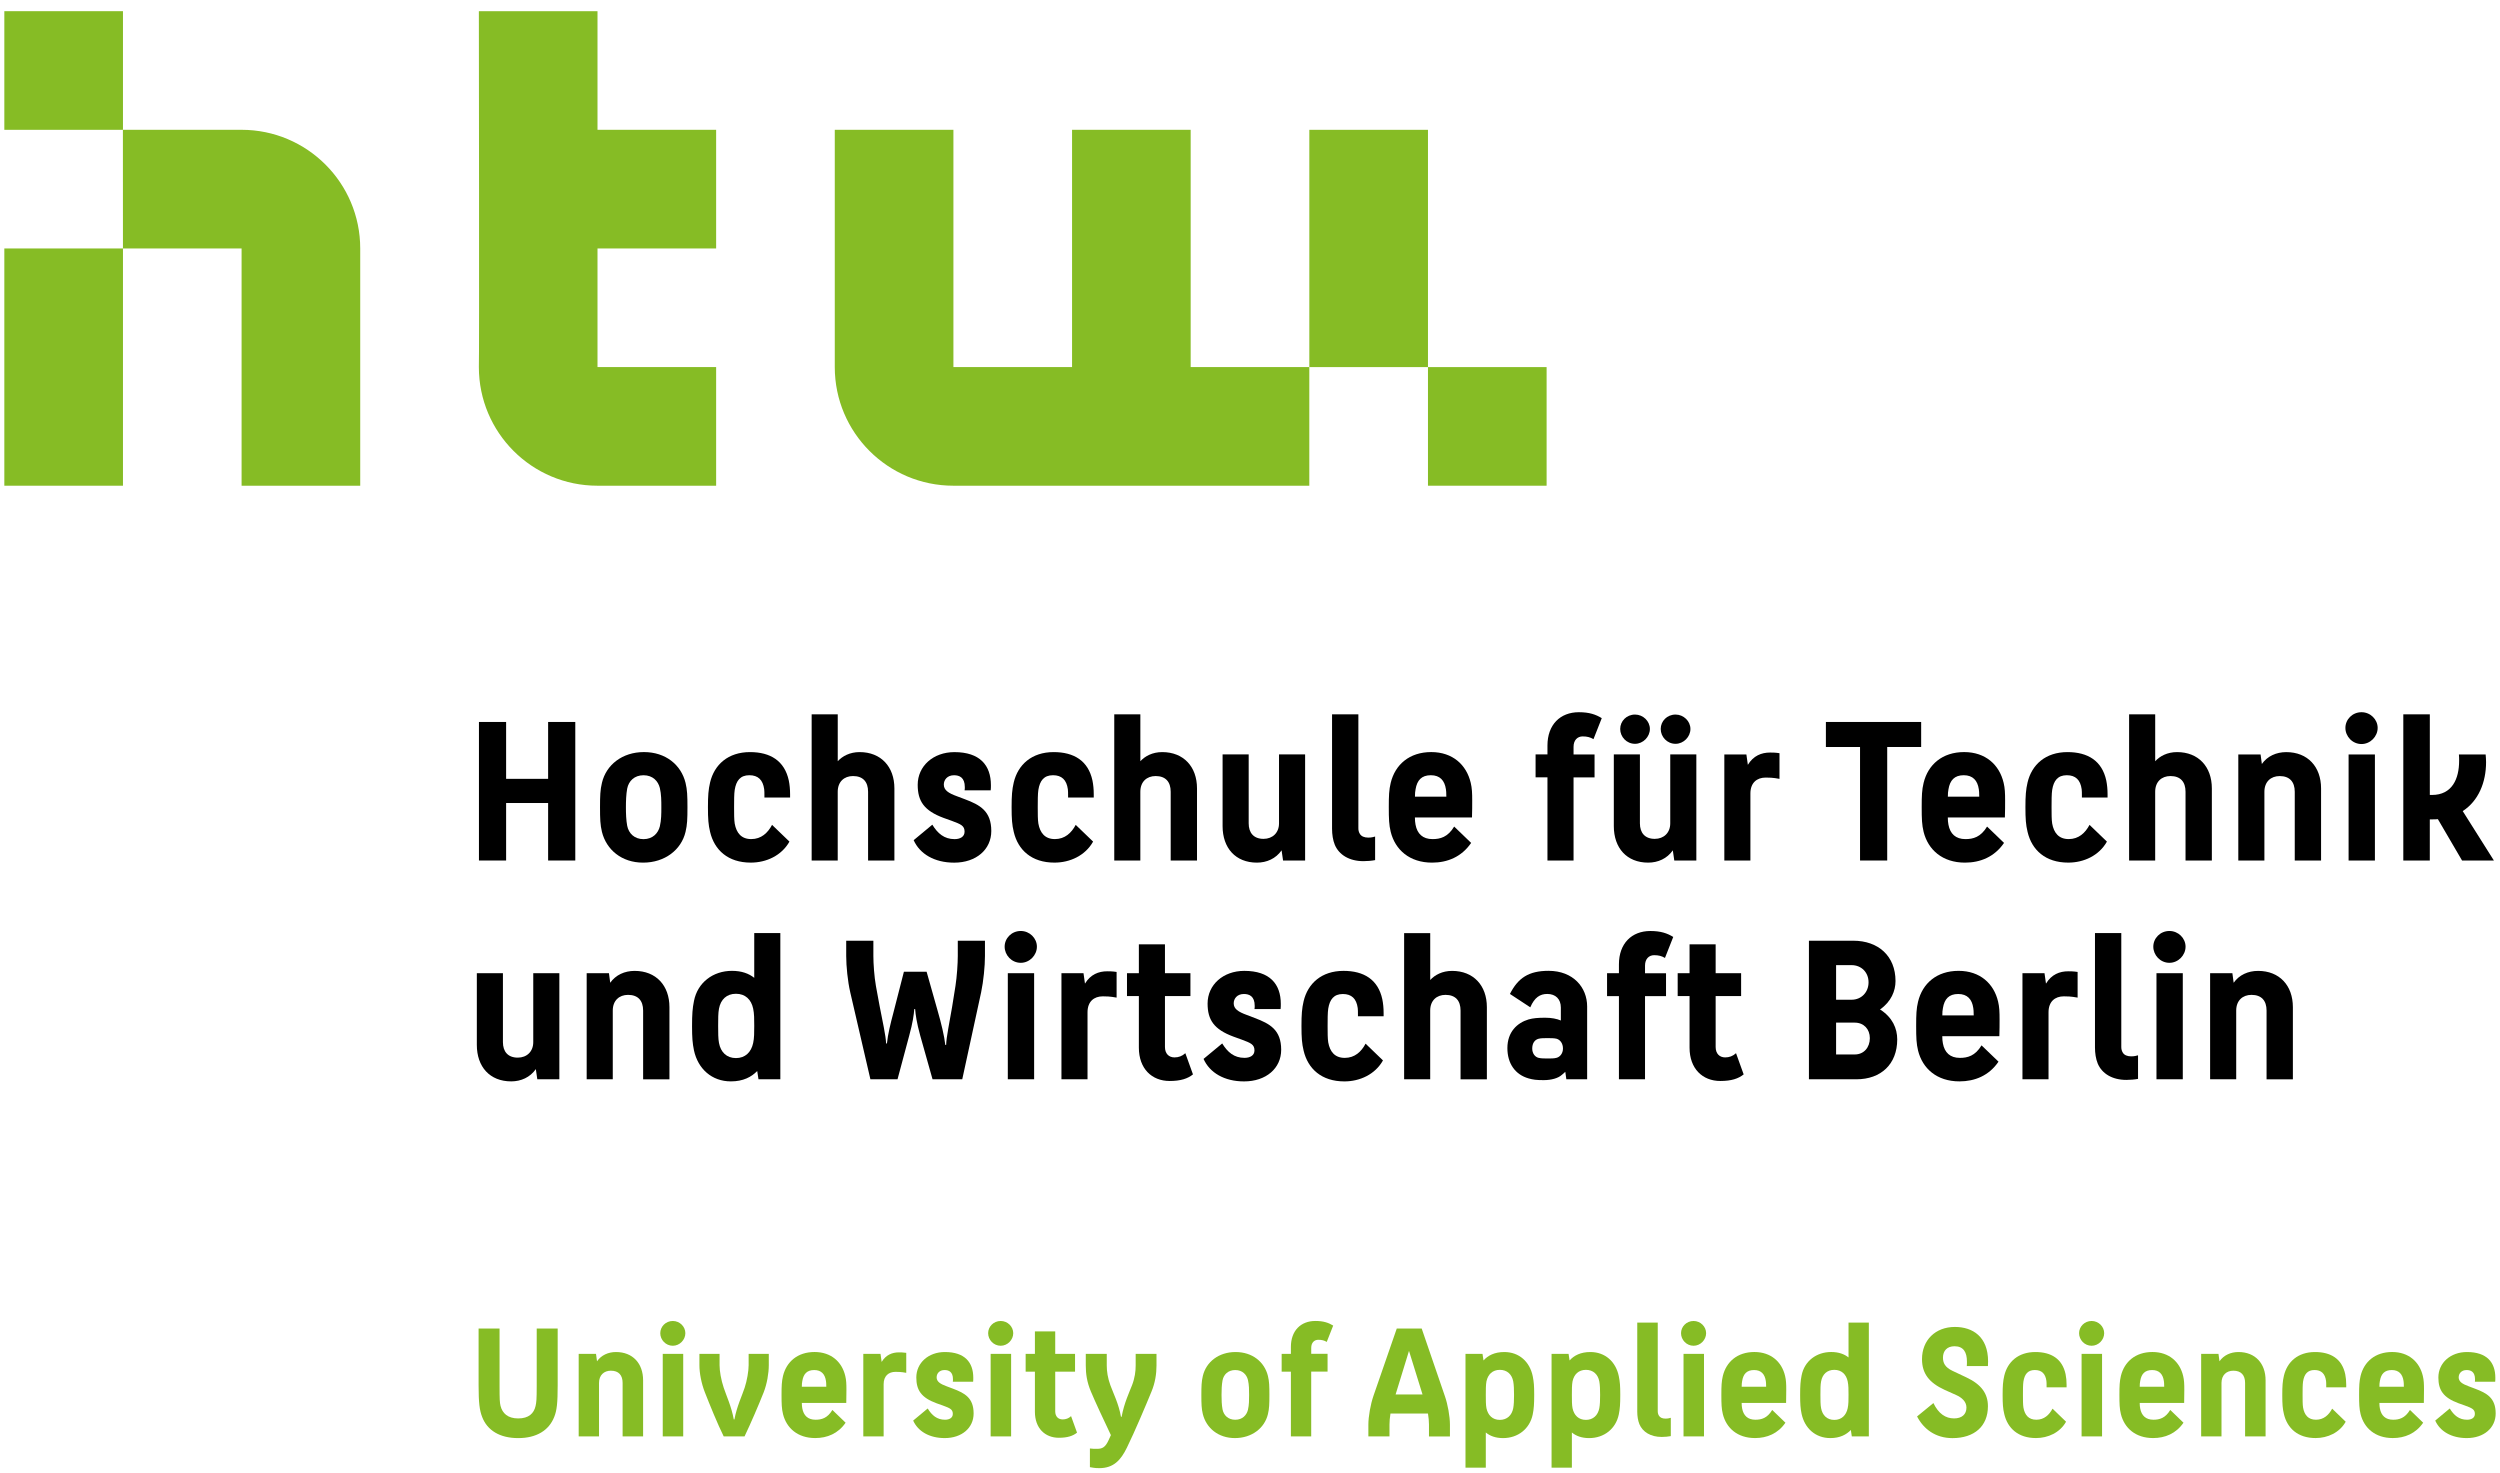 <svg width="112" height="66" viewBox="0 0 112 66" fill="none" xmlns="http://www.w3.org/2000/svg">
<path d="M21.457 32.344H22.674V34.892H24.556V32.344H25.773V38.551H24.556V35.975H22.674V38.551H21.457V32.344Z" fill="black"/>
<path d="M26.967 37.268C26.891 36.955 26.881 36.688 26.881 36.165C26.881 35.651 26.891 35.386 26.967 35.071C27.157 34.263 27.879 33.693 28.849 33.693C29.819 33.693 30.513 34.263 30.712 35.071C30.788 35.385 30.798 35.651 30.798 36.165C30.798 36.687 30.788 36.954 30.712 37.268C30.523 38.067 29.79 38.646 28.811 38.646C27.85 38.647 27.166 38.067 26.967 37.268ZM29.561 37.021C29.628 36.736 29.628 36.45 29.628 36.166C29.628 35.891 29.628 35.586 29.561 35.301C29.486 34.997 29.248 34.731 28.83 34.731C28.421 34.731 28.165 34.988 28.098 35.33C28.051 35.587 28.041 35.892 28.041 36.167C28.041 36.452 28.051 36.737 28.098 36.994C28.165 37.336 28.421 37.594 28.83 37.594C29.248 37.592 29.486 37.325 29.561 37.021Z" fill="black"/>
<path d="M31.812 37.268C31.736 36.955 31.716 36.688 31.716 36.165C31.716 35.651 31.736 35.375 31.812 35.053C32.001 34.254 32.62 33.694 33.599 33.694C34.511 33.694 35.148 34.084 35.338 34.967C35.376 35.157 35.396 35.358 35.396 35.585V35.728H34.246V35.652C34.246 35.519 34.246 35.434 34.236 35.358C34.179 34.939 33.961 34.73 33.571 34.73C33.162 34.73 32.981 34.977 32.915 35.386C32.887 35.557 32.887 35.89 32.887 36.165C32.887 36.45 32.887 36.726 32.915 36.896C32.991 37.315 33.21 37.591 33.656 37.591C34.103 37.591 34.397 37.315 34.588 36.954L35.367 37.704C35.015 38.331 34.331 38.645 33.638 38.645C32.61 38.647 32.002 38.077 31.812 37.268Z" fill="black"/>
<path d="M37.531 38.552H36.362V32.002H37.531V34.103C37.74 33.875 38.073 33.694 38.51 33.694C39.47 33.694 40.069 34.35 40.069 35.32V38.551H38.89V35.471C38.89 35.025 38.661 34.767 38.215 34.767C37.816 34.767 37.53 35.024 37.53 35.471V38.552H37.531Z" fill="black"/>
<path d="M43.222 35.804C43.906 36.06 44.41 36.336 44.41 37.23C44.41 38.057 43.735 38.647 42.747 38.647C41.863 38.647 41.207 38.257 40.932 37.64L41.768 36.946C42.006 37.336 42.3 37.593 42.766 37.593C43.013 37.593 43.213 37.488 43.213 37.26C43.213 36.993 43.051 36.927 42.643 36.775L42.272 36.642C41.398 36.318 41.113 35.891 41.113 35.159C41.113 34.323 41.806 33.695 42.758 33.695C43.899 33.695 44.393 34.285 44.393 35.178C44.393 35.253 44.393 35.329 44.383 35.406H43.214C43.224 35.359 43.224 35.302 43.224 35.264C43.224 34.826 42.977 34.731 42.739 34.731C42.435 34.731 42.283 34.94 42.283 35.149C42.283 35.396 42.482 35.53 42.872 35.672L43.222 35.804Z" fill="black"/>
<path d="M45.416 37.268C45.34 36.955 45.32 36.688 45.32 36.165C45.32 35.651 45.34 35.375 45.416 35.053C45.605 34.254 46.224 33.694 47.203 33.694C48.115 33.694 48.752 34.084 48.942 34.967C48.98 35.157 49 35.358 49 35.585V35.728H47.85V35.652C47.85 35.519 47.85 35.434 47.84 35.358C47.783 34.939 47.565 34.73 47.175 34.73C46.766 34.73 46.585 34.977 46.519 35.386C46.491 35.557 46.491 35.89 46.491 36.165C46.491 36.45 46.491 36.726 46.519 36.896C46.595 37.315 46.814 37.591 47.26 37.591C47.707 37.591 48.001 37.315 48.192 36.954L48.971 37.704C48.619 38.331 47.935 38.645 47.242 38.645C46.214 38.647 45.605 38.077 45.416 37.268Z" fill="black"/>
<path d="M51.088 38.552H49.919V32.002H51.088V34.103C51.297 33.875 51.63 33.694 52.067 33.694C53.027 33.694 53.626 34.35 53.626 35.32V38.551H52.447V35.471C52.447 35.025 52.218 34.767 51.772 34.767C51.373 34.767 51.087 35.024 51.087 35.471V38.552H51.088Z" fill="black"/>
<path d="M57.415 38.095C57.158 38.466 56.749 38.646 56.312 38.646C55.351 38.646 54.772 37.99 54.772 37.011V33.798H55.941V36.887C55.941 37.305 56.16 37.581 56.606 37.581C57.015 37.581 57.3 37.306 57.3 36.887V33.798H58.469V38.551H57.481L57.415 38.095Z" fill="black"/>
<path d="M60.92 37.354C60.986 37.468 61.12 37.525 61.301 37.525C61.444 37.525 61.538 37.496 61.605 37.477V38.533C61.472 38.561 61.253 38.58 61.083 38.58C60.446 38.58 59.989 38.295 59.8 37.849C59.714 37.64 59.676 37.383 59.676 37.126V32.002H60.855V37.097C60.853 37.192 60.873 37.278 60.92 37.354Z" fill="black"/>
<path d="M65.889 35.072C65.946 35.31 65.955 35.529 65.955 35.88C65.955 36.089 65.955 36.337 65.945 36.622H63.388C63.388 36.746 63.397 36.851 63.416 36.945C63.492 37.354 63.739 37.592 64.177 37.592C64.519 37.592 64.862 37.506 65.147 37.03L65.907 37.762C65.479 38.389 64.843 38.646 64.158 38.646C63.141 38.646 62.504 38.066 62.304 37.268C62.228 36.955 62.218 36.688 62.218 36.165C62.218 35.651 62.228 35.386 62.304 35.071C62.503 34.254 63.141 33.693 64.119 33.693C65.081 33.694 65.699 34.264 65.889 35.072ZM63.418 35.358C63.398 35.443 63.39 35.557 63.39 35.69H64.796C64.796 35.509 64.787 35.415 64.777 35.358C64.72 34.967 64.51 34.73 64.102 34.73C63.683 34.73 63.484 34.959 63.418 35.358Z" fill="black"/>
<path d="M70.495 34.825V38.551H69.326V34.825H68.794V33.798H69.326V33.399C69.326 32.467 69.896 31.907 70.733 31.907C71.208 31.907 71.493 32.011 71.759 32.173L71.388 33.114C71.245 33.029 71.103 32.991 70.904 32.991C70.667 32.991 70.495 33.162 70.495 33.457V33.799H71.436V34.826H70.495V34.825Z" fill="black"/>
<path d="M74.942 38.095C74.685 38.466 74.276 38.646 73.839 38.646C72.878 38.646 72.299 37.99 72.299 37.011V33.798H73.468V36.887C73.468 37.305 73.687 37.581 74.133 37.581C74.542 37.581 74.827 37.306 74.827 36.887V33.798H75.996V38.551H75.008L74.942 38.095ZM72.585 32.658C72.585 32.306 72.87 32.012 73.25 32.012C73.611 32.012 73.915 32.307 73.915 32.658C73.915 33.009 73.611 33.323 73.25 33.323C72.87 33.323 72.585 33.01 72.585 32.658ZM74.4 32.658C74.4 32.306 74.685 32.012 75.065 32.012C75.426 32.012 75.731 32.307 75.731 32.658C75.731 33.009 75.426 33.323 75.065 33.323C74.685 33.323 74.4 33.01 74.4 32.658Z" fill="black"/>
<path d="M78.419 38.552H77.25V33.799H78.238L78.304 34.265C78.551 33.856 78.912 33.714 79.302 33.714C79.388 33.714 79.54 33.714 79.721 33.743V34.893C79.426 34.835 79.226 34.835 79.103 34.835C78.704 34.835 78.418 35.072 78.418 35.548V38.552H78.419Z" fill="black"/>
<path d="M83.33 33.466H81.8V32.344H86.068V33.465H84.547V38.551H83.33V33.466Z" fill="black"/>
<path d="M89.763 35.072C89.82 35.31 89.829 35.529 89.829 35.88C89.829 36.089 89.829 36.337 89.819 36.622H87.262C87.262 36.746 87.271 36.851 87.29 36.945C87.366 37.354 87.613 37.592 88.051 37.592C88.393 37.592 88.736 37.506 89.021 37.03L89.781 37.762C89.353 38.389 88.717 38.646 88.032 38.646C87.015 38.646 86.378 38.066 86.178 37.268C86.102 36.955 86.092 36.688 86.092 36.165C86.092 35.651 86.102 35.386 86.178 35.071C86.377 34.254 87.015 33.693 87.993 33.693C88.955 33.694 89.573 34.264 89.763 35.072ZM87.292 35.358C87.272 35.443 87.264 35.557 87.264 35.69H88.67C88.67 35.509 88.661 35.415 88.651 35.358C88.594 34.967 88.384 34.73 87.976 34.73C87.557 34.73 87.358 34.959 87.292 35.358Z" fill="black"/>
<path d="M90.835 37.268C90.759 36.955 90.739 36.688 90.739 36.165C90.739 35.651 90.759 35.375 90.835 35.053C91.024 34.254 91.643 33.694 92.622 33.694C93.534 33.694 94.171 34.084 94.361 34.967C94.399 35.157 94.419 35.358 94.419 35.585V35.728H93.269V35.652C93.269 35.519 93.269 35.434 93.259 35.358C93.202 34.939 92.984 34.73 92.594 34.73C92.185 34.73 92.004 34.977 91.938 35.386C91.91 35.557 91.91 35.89 91.91 36.165C91.91 36.45 91.91 36.726 91.938 36.896C92.014 37.315 92.233 37.591 92.679 37.591C93.126 37.591 93.42 37.315 93.611 36.954L94.39 37.704C94.038 38.331 93.354 38.645 92.661 38.645C91.633 38.647 91.024 38.077 90.835 37.268Z" fill="black"/>
<path d="M96.553 38.552H95.384V32.002H96.553V34.103C96.762 33.875 97.095 33.694 97.532 33.694C98.492 33.694 99.091 34.35 99.091 35.32V38.551H97.912V35.471C97.912 35.025 97.683 34.767 97.237 34.767C96.838 34.767 96.552 35.024 96.552 35.471V38.552H96.553Z" fill="black"/>
<path d="M101.445 38.552H100.276V33.799H101.274L101.331 34.227C101.578 33.875 101.977 33.695 102.425 33.695C103.385 33.695 103.984 34.351 103.984 35.321V38.552H102.805V35.472C102.805 35.026 102.576 34.768 102.13 34.768C101.731 34.768 101.445 35.025 101.445 35.472V38.552Z" fill="black"/>
<path d="M105.074 32.61C105.074 32.23 105.387 31.907 105.796 31.907C106.195 31.907 106.519 32.23 106.519 32.61C106.519 32.991 106.196 33.333 105.796 33.333C105.387 33.333 105.074 32.991 105.074 32.61ZM105.217 38.552V33.799H106.396V38.552H105.217Z" fill="black"/>
<path d="M108.855 36.708V38.552H107.668V32.002H108.856V35.614H108.952C109.855 35.614 110.169 34.892 110.169 34.084C110.169 33.989 110.169 33.894 110.159 33.799H111.357C111.366 33.913 111.376 34.028 111.376 34.142C111.376 35.054 111.034 35.881 110.33 36.337L111.727 38.552H110.301L109.217 36.698C109.141 36.708 109.056 36.708 108.97 36.708H108.855Z" fill="black"/>
<path d="M24.005 47.896C23.748 48.266 23.339 48.446 22.902 48.446C21.941 48.446 21.362 47.791 21.362 46.812V43.599H22.531V46.688C22.531 47.107 22.75 47.382 23.196 47.382C23.605 47.382 23.89 47.107 23.89 46.688V43.599H25.059V48.351H24.071L24.005 47.896Z" fill="black"/>
<path d="M27.452 48.352H26.283V43.6H27.281L27.338 44.028C27.585 43.676 27.984 43.496 28.432 43.496C29.392 43.496 29.991 44.151 29.991 45.121V48.353H28.812V45.273C28.812 44.827 28.583 44.57 28.137 44.57C27.738 44.57 27.452 44.826 27.452 45.273V48.352Z" fill="black"/>
<path d="M33.923 47.981C33.666 48.248 33.295 48.446 32.744 48.446C31.889 48.446 31.27 47.886 31.09 47.058C31.024 46.735 31.004 46.488 31.004 45.966C31.004 45.442 31.024 45.167 31.09 44.844C31.251 44.017 31.945 43.494 32.791 43.494C33.229 43.494 33.552 43.617 33.79 43.807V41.801H34.959V48.35H33.98L33.923 47.981ZM33.742 46.726C33.79 46.509 33.79 46.251 33.79 45.957C33.79 45.662 33.79 45.415 33.742 45.186C33.656 44.778 33.39 44.521 32.971 44.521C32.553 44.521 32.287 44.778 32.211 45.186C32.173 45.376 32.173 45.662 32.173 45.957C32.173 46.251 32.173 46.537 32.211 46.726C32.287 47.136 32.553 47.402 32.971 47.402C33.39 47.402 33.656 47.135 33.742 46.726Z" fill="black"/>
<path d="M38.994 48.352L38.091 44.455C37.977 43.961 37.91 43.286 37.91 42.829V42.144H39.127V42.829C39.127 43.162 39.165 43.742 39.241 44.17L39.402 45.044C39.536 45.748 39.687 46.403 39.697 46.746H39.735C39.773 46.347 39.906 45.814 40.01 45.425L40.495 43.533H41.512L42.006 45.282C42.158 45.804 42.311 46.432 42.349 46.812H42.387C42.397 46.45 42.539 45.804 42.653 45.12L42.805 44.17C42.871 43.742 42.909 43.162 42.909 42.829V42.144H44.126V42.829C44.126 43.286 44.06 43.951 43.955 44.455L43.109 48.352H41.778L41.226 46.394C41.065 45.813 41.017 45.453 40.998 45.205H40.96C40.94 45.462 40.894 45.813 40.731 46.403L40.209 48.352H38.994Z" fill="black"/>
<path d="M45.008 42.411C45.008 42.031 45.321 41.708 45.73 41.708C46.129 41.708 46.453 42.031 46.453 42.411C46.453 42.791 46.13 43.134 45.73 43.134C45.321 43.134 45.008 42.791 45.008 42.411ZM45.15 48.352V43.6H46.329V48.352H45.15Z" fill="black"/>
<path d="M48.722 48.352H47.553V43.6H48.541L48.607 44.066C48.854 43.656 49.215 43.514 49.605 43.514C49.691 43.514 49.843 43.514 50.024 43.543V44.693C49.729 44.636 49.529 44.636 49.406 44.636C49.007 44.636 48.721 44.873 48.721 45.349V48.352H48.722Z" fill="black"/>
<path d="M52.399 48.428C51.601 48.428 51.021 47.876 51.021 46.935V44.625H50.489V43.599H51.021V42.306H52.19V43.599H53.331V44.625H52.19V46.906C52.19 47.201 52.362 47.372 52.618 47.372C52.799 47.372 52.961 47.315 53.103 47.183L53.445 48.133C53.208 48.324 52.894 48.428 52.399 48.428Z" fill="black"/>
<path d="M56.209 45.605C56.893 45.862 57.397 46.138 57.397 47.031C57.397 47.859 56.722 48.447 55.734 48.447C54.85 48.447 54.194 48.058 53.919 47.439L54.755 46.746C54.993 47.136 55.287 47.392 55.753 47.392C56 47.392 56.2 47.288 56.2 47.059C56.2 46.794 56.038 46.726 55.63 46.575L55.259 46.441C54.385 46.117 54.1 45.69 54.1 44.959C54.1 44.122 54.793 43.495 55.745 43.495C56.886 43.495 57.38 44.084 57.38 44.977C57.38 45.054 57.38 45.13 57.37 45.206H56.201C56.211 45.159 56.211 45.102 56.211 45.064C56.211 44.626 55.964 44.531 55.726 44.531C55.422 44.531 55.27 44.74 55.27 44.949C55.27 45.196 55.469 45.329 55.859 45.471L56.209 45.605Z" fill="black"/>
<path d="M58.402 47.069C58.326 46.755 58.306 46.488 58.306 45.966C58.306 45.452 58.326 45.177 58.402 44.854C58.591 44.055 59.21 43.495 60.189 43.495C61.101 43.495 61.738 43.884 61.928 44.768C61.966 44.959 61.986 45.158 61.986 45.387V45.53H60.836V45.454C60.836 45.321 60.836 45.235 60.826 45.159C60.769 44.741 60.551 44.532 60.161 44.532C59.752 44.532 59.571 44.78 59.505 45.187C59.477 45.359 59.477 45.691 59.477 45.968C59.477 46.253 59.477 46.529 59.505 46.699C59.581 47.118 59.8 47.393 60.246 47.393C60.693 47.393 60.987 47.118 61.178 46.756L61.957 47.507C61.605 48.134 60.921 48.447 60.228 48.447C59.2 48.447 58.592 47.876 58.402 47.069Z" fill="black"/>
<path d="M64.074 48.352H62.905V41.803H64.074V43.904C64.283 43.676 64.616 43.496 65.053 43.496C66.013 43.496 66.612 44.151 66.612 45.121V48.353H65.433V45.273C65.433 44.827 65.204 44.57 64.758 44.57C64.359 44.57 64.073 44.826 64.073 45.273V48.352H64.074Z" fill="black"/>
<path d="M69.157 48.39C68.834 48.39 68.681 48.37 68.481 48.313C67.882 48.142 67.531 47.648 67.531 46.954C67.531 46.231 67.969 45.823 68.481 45.67C68.681 45.614 68.9 45.594 69.223 45.594C69.508 45.594 69.745 45.641 69.926 45.718V45.138C69.926 44.757 69.689 44.529 69.318 44.529C68.995 44.529 68.748 44.682 68.557 45.128L67.645 44.529C68.006 43.816 68.481 43.493 69.375 43.493C70.478 43.493 71.104 44.234 71.104 45.09V48.35H70.172L70.125 48.017C70.067 48.075 70.011 48.122 69.963 48.16C69.803 48.304 69.499 48.39 69.157 48.39ZM69.727 47.392C69.888 47.354 70.021 47.192 70.021 46.974C70.021 46.745 69.898 46.583 69.736 46.536C69.632 46.508 69.47 46.508 69.328 46.508C69.186 46.508 69.033 46.508 68.929 46.536C68.748 46.583 68.644 46.745 68.644 46.974C68.644 47.192 68.767 47.354 68.929 47.392C69.043 47.42 69.196 47.42 69.328 47.42C69.48 47.421 69.623 47.421 69.727 47.392Z" fill="black"/>
<path d="M73.697 44.626V48.352H72.528V44.626H71.996V43.6H72.528V43.201C72.528 42.269 73.098 41.709 73.935 41.709C74.41 41.709 74.695 41.813 74.961 41.975L74.59 42.916C74.447 42.83 74.305 42.792 74.106 42.792C73.868 42.792 73.697 42.964 73.697 43.258V43.601H74.638V44.627H73.697V44.626Z" fill="black"/>
<path d="M77.071 48.428C76.272 48.428 75.692 47.876 75.692 46.935V44.625H75.16V43.599H75.692V42.306H76.861V43.599H78.002V44.625H76.861V46.906C76.861 47.201 77.033 47.372 77.289 47.372C77.47 47.372 77.632 47.315 77.774 47.183L78.116 48.133C77.879 48.324 77.565 48.428 77.071 48.428Z" fill="black"/>
<path d="M81.04 48.352V42.144H83.026C84.148 42.144 84.919 42.829 84.919 43.95C84.919 44.388 84.729 44.872 84.225 45.224C84.786 45.577 84.996 46.079 84.996 46.565C84.996 47.677 84.264 48.352 83.17 48.352H81.04ZM82.257 43.238V44.788H82.951C83.388 44.788 83.711 44.455 83.711 44.008C83.711 43.561 83.388 43.238 82.951 43.238H82.257ZM82.257 45.814V47.24H83.094C83.502 47.24 83.769 46.926 83.769 46.509C83.769 46.109 83.502 45.814 83.094 45.814H82.257Z" fill="black"/>
<path d="M89.515 44.873C89.572 45.111 89.581 45.329 89.581 45.682C89.581 45.891 89.581 46.138 89.571 46.423H87.014C87.014 46.547 87.023 46.652 87.042 46.747C87.118 47.155 87.365 47.393 87.803 47.393C88.145 47.393 88.488 47.307 88.773 46.832L89.533 47.563C89.105 48.191 88.469 48.446 87.784 48.446C86.767 48.446 86.13 47.867 85.93 47.069C85.854 46.755 85.844 46.488 85.844 45.966C85.844 45.452 85.854 45.185 85.93 44.872C86.129 44.054 86.767 43.494 87.745 43.494C88.707 43.495 89.325 44.065 89.515 44.873ZM87.044 45.158C87.024 45.244 87.016 45.358 87.016 45.491H88.422C88.422 45.31 88.413 45.216 88.403 45.158C88.346 44.768 88.136 44.531 87.728 44.531C87.309 44.531 87.11 44.759 87.044 45.158Z" fill="black"/>
<path d="M91.775 48.352H90.606V43.6H91.594L91.66 44.066C91.907 43.656 92.268 43.514 92.658 43.514C92.744 43.514 92.896 43.514 93.077 43.543V44.693C92.782 44.636 92.582 44.636 92.459 44.636C92.06 44.636 91.774 44.873 91.774 45.349V48.352H91.775Z" fill="black"/>
<path d="M95.099 47.154C95.165 47.268 95.299 47.325 95.48 47.325C95.623 47.325 95.717 47.296 95.784 47.278V48.334C95.651 48.362 95.432 48.38 95.262 48.38C94.625 48.38 94.168 48.095 93.979 47.649C93.893 47.439 93.855 47.183 93.855 46.926V41.802H95.034V46.898C95.033 46.992 95.052 47.079 95.099 47.154Z" fill="black"/>
<path d="M96.468 42.411C96.468 42.031 96.781 41.708 97.19 41.708C97.589 41.708 97.913 42.031 97.913 42.411C97.913 42.791 97.59 43.134 97.19 43.134C96.781 43.134 96.468 42.791 96.468 42.411ZM96.61 48.352V43.6H97.789V48.352H96.61Z" fill="black"/>
<path d="M100.182 48.352H99.013V43.6H100.011L100.068 44.028C100.315 43.676 100.714 43.496 101.162 43.496C102.122 43.496 102.721 44.151 102.721 45.121V48.353H101.542V45.273C101.542 44.827 101.313 44.57 100.867 44.57C100.468 44.57 100.182 44.826 100.182 45.273V48.352Z" fill="black"/>
<path d="M24.045 59.519H24.984V62.051C24.984 62.858 24.948 63.184 24.829 63.48C24.593 64.08 24.037 64.427 23.216 64.427C22.388 64.427 21.832 64.08 21.603 63.487C21.485 63.184 21.441 62.858 21.441 62.051V59.519H22.38V62.096C22.38 62.702 22.388 62.828 22.424 62.984C22.506 63.309 22.742 63.546 23.216 63.546C23.69 63.546 23.919 63.317 23.993 62.991C24.03 62.834 24.045 62.701 24.045 62.095V59.519Z" fill="#86BC25"/>
<path d="M26.835 64.352H25.925V60.652H26.701L26.746 60.985C26.938 60.712 27.249 60.571 27.597 60.571C28.345 60.571 28.811 61.08 28.811 61.836V64.352H27.893V61.955C27.893 61.607 27.715 61.407 27.368 61.407C27.057 61.407 26.836 61.607 26.836 61.955V64.352H26.835Z" fill="#86BC25"/>
<path d="M29.58 59.727C29.58 59.432 29.824 59.18 30.142 59.18C30.453 59.18 30.704 59.432 30.704 59.727C30.704 60.023 30.452 60.29 30.142 60.29C29.824 60.29 29.58 60.023 29.58 59.727ZM29.691 64.352V60.652H30.608V64.352H29.691Z" fill="#86BC25"/>
<path d="M32.422 64.352C32.141 63.782 31.793 62.924 31.578 62.376C31.423 61.983 31.334 61.518 31.334 61.163V60.652H32.237V61.163C32.237 61.421 32.303 61.814 32.422 62.169C32.533 62.509 32.77 63.013 32.873 63.59H32.903C33.007 63.013 33.251 62.509 33.361 62.169C33.465 61.858 33.539 61.421 33.539 61.163V60.652H34.442V61.163C34.442 61.518 34.361 61.999 34.213 62.376C33.998 62.923 33.628 63.782 33.355 64.352H32.422Z" fill="#86BC25"/>
<path d="M37.868 61.643C37.913 61.829 37.92 61.999 37.92 62.273C37.92 62.435 37.92 62.627 37.913 62.85H35.922C35.922 62.946 35.93 63.028 35.944 63.1C36.004 63.419 36.196 63.604 36.536 63.604C36.803 63.604 37.069 63.537 37.291 63.166L37.883 63.737C37.55 64.225 37.055 64.425 36.522 64.425C35.73 64.425 35.234 63.974 35.079 63.352C35.02 63.108 35.013 62.901 35.013 62.494C35.013 62.095 35.021 61.887 35.079 61.642C35.234 61.007 35.73 60.57 36.493 60.57C37.239 60.571 37.72 61.014 37.868 61.643ZM35.944 61.866C35.929 61.932 35.922 62.021 35.922 62.125H37.018C37.018 61.984 37.01 61.91 37.003 61.866C36.958 61.562 36.795 61.378 36.478 61.378C36.151 61.378 35.996 61.554 35.944 61.866Z" fill="#86BC25"/>
<path d="M39.586 64.352H38.676V60.652H39.446L39.498 61.014C39.69 60.696 39.972 60.586 40.274 60.586C40.341 60.586 40.46 60.586 40.6 60.607V61.503C40.371 61.459 40.215 61.459 40.119 61.459C39.808 61.459 39.587 61.643 39.587 62.013V64.352H39.586Z" fill="#86BC25"/>
<path d="M42.693 62.213C43.226 62.413 43.618 62.628 43.618 63.324C43.618 63.967 43.093 64.426 42.323 64.426C41.635 64.426 41.125 64.123 40.91 63.642L41.561 63.1C41.746 63.404 41.975 63.604 42.337 63.604C42.529 63.604 42.686 63.522 42.686 63.345C42.686 63.137 42.56 63.086 42.242 62.968L41.953 62.865C41.272 62.613 41.051 62.28 41.051 61.711C41.051 61.059 41.591 60.571 42.331 60.571C43.219 60.571 43.603 61.029 43.603 61.725C43.603 61.784 43.603 61.843 43.596 61.903H42.686C42.693 61.866 42.693 61.821 42.693 61.792C42.693 61.451 42.501 61.378 42.316 61.378C42.079 61.378 41.961 61.54 41.961 61.703C41.961 61.895 42.116 61.999 42.42 62.11L42.693 62.213Z" fill="#86BC25"/>
<path d="M44.269 59.727C44.269 59.432 44.513 59.18 44.831 59.18C45.142 59.18 45.393 59.432 45.393 59.727C45.393 60.023 45.141 60.29 44.831 60.29C44.513 60.29 44.269 60.023 44.269 59.727ZM44.381 64.352V60.652H45.298V64.352H44.381Z" fill="#86BC25"/>
<path d="M47.436 64.412C46.815 64.412 46.364 63.982 46.364 63.25V61.451H45.949V60.653H46.364V59.646H47.274V60.653H48.162V61.451H47.274V63.227C47.274 63.457 47.407 63.59 47.607 63.59C47.748 63.59 47.874 63.546 47.984 63.443L48.251 64.183C48.066 64.33 47.822 64.412 47.436 64.412Z" fill="#86BC25"/>
<path d="M48.828 65.729V64.892C48.924 64.907 49.02 64.907 49.153 64.907C49.375 64.907 49.515 64.848 49.664 64.522L49.768 64.293C49.443 63.605 49.073 62.821 48.872 62.34C48.694 61.918 48.643 61.548 48.643 61.178V60.653H49.583V61.178C49.583 61.436 49.627 61.74 49.745 62.059C49.871 62.406 50.123 62.903 50.219 63.472H50.249C50.359 62.858 50.611 62.332 50.715 62.059C50.841 61.733 50.878 61.436 50.878 61.178V60.653H51.811V61.178C51.811 61.548 51.751 61.947 51.588 62.34C51.352 62.917 50.841 64.131 50.485 64.855C50.212 65.417 49.885 65.773 49.249 65.773C49.161 65.773 49.056 65.773 48.828 65.729Z" fill="#86BC25"/>
<path d="M53.887 63.353C53.828 63.109 53.821 62.902 53.821 62.495C53.821 62.096 53.829 61.888 53.887 61.643C54.035 61.014 54.598 60.571 55.353 60.571C56.108 60.571 56.648 61.014 56.803 61.643C56.863 61.888 56.869 62.096 56.869 62.495C56.869 62.902 56.862 63.109 56.803 63.353C56.656 63.976 56.085 64.426 55.323 64.426C54.576 64.426 54.043 63.975 53.887 63.353ZM55.908 63.161C55.96 62.939 55.96 62.717 55.96 62.495C55.96 62.28 55.96 62.044 55.908 61.821C55.849 61.584 55.664 61.378 55.339 61.378C55.021 61.378 54.82 61.577 54.769 61.843C54.732 62.044 54.725 62.28 54.725 62.495C54.725 62.717 54.732 62.939 54.769 63.138C54.821 63.405 55.021 63.605 55.339 63.605C55.664 63.605 55.849 63.397 55.908 63.161Z" fill="#86BC25"/>
<path d="M58.742 61.45V64.351H57.832V61.45H57.418V60.652H57.832V60.341C57.832 59.615 58.276 59.179 58.928 59.179C59.297 59.179 59.52 59.26 59.727 59.386L59.438 60.118C59.328 60.052 59.216 60.022 59.061 60.022C58.876 60.022 58.743 60.154 58.743 60.384V60.651H59.475V61.449H58.742V61.45Z" fill="#86BC25"/>
<path d="M62.25 64.352H61.303V63.819C61.303 63.465 61.399 62.917 61.532 62.532L62.575 59.519H63.692L64.728 62.539C64.862 62.917 64.957 63.465 64.957 63.82V64.353H64.018V63.82C64.018 63.687 64.003 63.495 63.973 63.325H62.293C62.264 63.495 62.249 63.687 62.249 63.82V64.352H62.25ZM63.123 60.519L62.523 62.472H63.729L63.123 60.519Z" fill="#86BC25"/>
<path d="M66.564 64.175V65.751H65.654V60.652H66.416L66.461 60.948C66.66 60.726 66.956 60.571 67.393 60.571C68.059 60.571 68.533 61.008 68.666 61.651C68.718 61.91 68.732 62.088 68.732 62.495C68.732 62.902 68.717 63.116 68.666 63.368C68.532 64.012 68.007 64.427 67.334 64.427C67.001 64.426 66.749 64.33 66.564 64.175ZM66.593 61.887C66.564 62.035 66.564 62.273 66.564 62.494C66.564 62.723 66.564 62.938 66.593 63.086C66.659 63.404 66.866 63.611 67.193 63.611C67.518 63.611 67.733 63.403 67.793 63.086C67.822 62.938 67.829 62.724 67.829 62.494C67.829 62.272 67.822 62.035 67.793 61.887C67.733 61.57 67.519 61.369 67.193 61.369C66.867 61.37 66.66 61.57 66.593 61.887Z" fill="#86BC25"/>
<path d="M70.42 64.175V65.751H69.51V60.652H70.272L70.317 60.948C70.516 60.726 70.812 60.571 71.249 60.571C71.915 60.571 72.389 61.008 72.522 61.651C72.574 61.91 72.588 62.088 72.588 62.495C72.588 62.902 72.573 63.116 72.522 63.368C72.388 64.012 71.863 64.427 71.19 64.427C70.856 64.426 70.604 64.33 70.42 64.175ZM70.449 61.887C70.42 62.035 70.42 62.273 70.42 62.494C70.42 62.723 70.42 62.938 70.449 63.086C70.515 63.404 70.722 63.611 71.049 63.611C71.374 63.611 71.589 63.403 71.649 63.086C71.678 62.938 71.685 62.724 71.685 62.494C71.685 62.272 71.678 62.035 71.649 61.887C71.589 61.57 71.375 61.369 71.049 61.369C70.722 61.37 70.515 61.57 70.449 61.887Z" fill="#86BC25"/>
<path d="M74.319 63.42C74.371 63.509 74.474 63.554 74.615 63.554C74.726 63.554 74.801 63.531 74.852 63.517V64.338C74.748 64.36 74.578 64.375 74.445 64.375C73.949 64.375 73.593 64.152 73.446 63.805C73.38 63.643 73.349 63.443 73.349 63.243V59.254H74.267V63.221C74.267 63.294 74.282 63.361 74.319 63.42Z" fill="#86BC25"/>
<path d="M75.31 59.727C75.31 59.432 75.554 59.18 75.872 59.18C76.183 59.18 76.434 59.432 76.434 59.727C76.434 60.023 76.182 60.29 75.872 60.29C75.554 60.29 75.31 60.023 75.31 59.727ZM75.422 64.352V60.652H76.339V64.352H75.422Z" fill="#86BC25"/>
<path d="M79.972 61.643C80.017 61.829 80.024 61.999 80.024 62.273C80.024 62.435 80.024 62.627 80.017 62.85H78.026C78.026 62.946 78.034 63.028 78.048 63.1C78.108 63.419 78.3 63.604 78.64 63.604C78.907 63.604 79.173 63.537 79.395 63.166L79.987 63.737C79.654 64.225 79.159 64.425 78.626 64.425C77.834 64.425 77.338 63.974 77.183 63.352C77.124 63.108 77.117 62.901 77.117 62.494C77.117 62.095 77.125 61.887 77.183 61.642C77.338 61.007 77.834 60.57 78.597 60.57C79.343 60.571 79.825 61.014 79.972 61.643ZM78.049 61.866C78.034 61.932 78.027 62.021 78.027 62.125H79.123C79.123 61.984 79.115 61.91 79.108 61.866C79.063 61.562 78.9 61.378 78.583 61.378C78.256 61.378 78.1 61.554 78.049 61.866Z" fill="#86BC25"/>
<path d="M82.918 64.063C82.718 64.271 82.429 64.426 82 64.426C81.334 64.426 80.853 63.99 80.712 63.345C80.66 63.094 80.646 62.902 80.646 62.494C80.646 62.086 80.661 61.872 80.712 61.62C80.838 60.975 81.378 60.57 82.037 60.57C82.377 60.57 82.629 60.666 82.814 60.814V59.254H83.724V64.352H82.961L82.918 64.063ZM82.777 63.087C82.814 62.917 82.814 62.717 82.814 62.487C82.814 62.257 82.814 62.065 82.777 61.887C82.71 61.57 82.503 61.369 82.177 61.369C81.851 61.369 81.644 61.569 81.585 61.887C81.555 62.035 81.555 62.257 81.555 62.487C81.555 62.717 81.555 62.939 81.585 63.087C81.644 63.405 81.851 63.612 82.177 63.612C82.503 63.612 82.71 63.405 82.777 63.087Z" fill="#86BC25"/>
<path d="M85.885 63.457L86.617 62.857C86.846 63.338 87.165 63.545 87.542 63.545C87.89 63.545 88.097 63.367 88.097 63.057C88.097 62.79 87.883 62.606 87.631 62.495L87.12 62.266C86.425 61.947 86.106 61.534 86.106 60.889C86.106 60.039 86.706 59.447 87.579 59.447C88.378 59.447 89.066 59.884 89.066 60.993C89.066 61.059 89.066 61.126 89.059 61.201H88.112C88.119 61.135 88.119 61.067 88.119 61.001C88.119 60.579 87.964 60.312 87.564 60.312C87.231 60.312 87.045 60.513 87.045 60.823C87.045 61.046 87.127 61.253 87.475 61.415L88.089 61.705C88.784 62.03 89.059 62.452 89.059 63C89.059 63.895 88.452 64.428 87.467 64.428C86.713 64.426 86.18 64.027 85.885 63.457Z" fill="#86BC25"/>
<path d="M89.792 63.353C89.732 63.109 89.718 62.902 89.718 62.495C89.718 62.096 89.733 61.88 89.792 61.629C89.939 61.008 90.421 60.571 91.184 60.571C91.894 60.571 92.39 60.874 92.538 61.562C92.568 61.71 92.583 61.866 92.583 62.043V62.153H91.687V62.094C91.687 61.99 91.687 61.923 91.679 61.865C91.635 61.539 91.465 61.377 91.161 61.377C90.843 61.377 90.702 61.569 90.65 61.887C90.628 62.021 90.628 62.279 90.628 62.494C90.628 62.716 90.628 62.931 90.65 63.063C90.71 63.39 90.879 63.604 91.227 63.604C91.575 63.604 91.804 63.39 91.953 63.108L92.559 63.693C92.286 64.181 91.752 64.425 91.212 64.425C90.413 64.426 89.939 63.982 89.792 63.353Z" fill="#86BC25"/>
<path d="M93.143 59.727C93.143 59.432 93.387 59.18 93.705 59.18C94.016 59.18 94.267 59.432 94.267 59.727C94.267 60.023 94.015 60.29 93.705 60.29C93.387 60.29 93.143 60.023 93.143 59.727ZM93.255 64.352V60.652H94.172V64.352H93.255Z" fill="#86BC25"/>
<path d="M97.805 61.643C97.85 61.829 97.857 61.999 97.857 62.273C97.857 62.435 97.857 62.627 97.85 62.85H95.859C95.859 62.946 95.867 63.028 95.881 63.1C95.941 63.419 96.133 63.604 96.473 63.604C96.74 63.604 97.006 63.537 97.228 63.166L97.82 63.737C97.487 64.225 96.992 64.425 96.459 64.425C95.667 64.425 95.171 63.974 95.016 63.352C94.957 63.108 94.95 62.901 94.95 62.494C94.95 62.095 94.958 61.887 95.016 61.642C95.171 61.007 95.667 60.57 96.43 60.57C97.176 60.571 97.658 61.014 97.805 61.643ZM95.882 61.866C95.867 61.932 95.86 62.021 95.86 62.125H96.956C96.956 61.984 96.948 61.91 96.941 61.866C96.896 61.562 96.733 61.378 96.416 61.378C96.089 61.378 95.933 61.554 95.882 61.866Z" fill="#86BC25"/>
<path d="M99.522 64.352H98.612V60.652H99.388L99.433 60.985C99.625 60.712 99.936 60.571 100.284 60.571C101.032 60.571 101.498 61.08 101.498 61.836V64.352H100.58V61.955C100.58 61.607 100.402 61.407 100.055 61.407C99.744 61.407 99.523 61.607 99.523 61.955V64.352H99.522Z" fill="#86BC25"/>
<path d="M102.32 63.353C102.26 63.109 102.246 62.902 102.246 62.495C102.246 62.096 102.261 61.88 102.32 61.629C102.467 61.008 102.949 60.571 103.712 60.571C104.422 60.571 104.918 60.874 105.066 61.562C105.096 61.71 105.111 61.866 105.111 62.043V62.153H104.215V62.094C104.215 61.99 104.215 61.923 104.207 61.865C104.163 61.539 103.993 61.377 103.689 61.377C103.371 61.377 103.23 61.569 103.178 61.887C103.156 62.021 103.156 62.279 103.156 62.494C103.156 62.716 103.156 62.931 103.178 63.063C103.238 63.39 103.407 63.604 103.755 63.604C104.103 63.604 104.332 63.39 104.481 63.108L105.087 63.693C104.814 64.181 104.28 64.425 103.74 64.425C102.941 64.426 102.468 63.982 102.32 63.353Z" fill="#86BC25"/>
<path d="M108.543 61.643C108.588 61.829 108.595 61.999 108.595 62.273C108.595 62.435 108.595 62.627 108.588 62.85H106.597C106.597 62.946 106.605 63.028 106.619 63.1C106.679 63.419 106.871 63.604 107.211 63.604C107.478 63.604 107.744 63.537 107.966 63.166L108.558 63.737C108.225 64.225 107.73 64.425 107.197 64.425C106.405 64.425 105.909 63.974 105.754 63.352C105.695 63.108 105.688 62.901 105.688 62.494C105.688 62.095 105.696 61.887 105.754 61.642C105.909 61.007 106.405 60.57 107.168 60.57C107.914 60.571 108.395 61.014 108.543 61.643ZM106.619 61.866C106.604 61.932 106.597 62.021 106.597 62.125H107.693C107.693 61.984 107.685 61.91 107.678 61.866C107.633 61.562 107.47 61.378 107.153 61.378C106.826 61.378 106.671 61.554 106.619 61.866Z" fill="#86BC25"/>
<path d="M110.881 62.213C111.414 62.413 111.806 62.628 111.806 63.324C111.806 63.967 111.281 64.426 110.511 64.426C109.823 64.426 109.313 64.123 109.098 63.642L109.749 63.1C109.934 63.404 110.163 63.604 110.525 63.604C110.717 63.604 110.874 63.522 110.874 63.345C110.874 63.137 110.748 63.086 110.43 62.968L110.141 62.865C109.46 62.613 109.239 62.28 109.239 61.711C109.239 61.059 109.779 60.571 110.519 60.571C111.407 60.571 111.791 61.029 111.791 61.725C111.791 61.784 111.791 61.843 111.784 61.903H110.874C110.881 61.866 110.881 61.821 110.881 61.792C110.881 61.451 110.689 61.378 110.504 61.378C110.267 61.378 110.149 61.54 110.149 61.703C110.149 61.895 110.304 61.999 110.608 62.11L110.881 62.213Z" fill="#86BC25"/>
<path d="M58.658 5.816H63.973V16.446H58.658V5.816Z" fill="#86BC25"/>
<path d="M69.288 16.446V21.76H63.973V16.446H69.288Z" fill="#86BC25"/>
<path d="M21.453 0.501H26.768V5.816H32.083V11.131H26.768V16.446H32.083V21.76H26.768C23.832 21.76 21.453 19.381 21.453 16.446C21.474 16.448 21.453 0.501 21.453 0.501Z" fill="#86BC25"/>
<path d="M37.398 5.816H42.713V16.446H48.028V5.816H53.342V16.446H58.657V21.76H42.713C39.778 21.76 37.398 19.381 37.398 16.446V5.816Z" fill="#86BC25"/>
<path d="M5.509 11.131V21.76H0.194V11.131H5.509Z" fill="#86BC25"/>
<path d="M5.509 0.501V5.816H0.194V0.501H5.509Z" fill="#86BC25"/>
<path d="M5.506 5.816L10.821 5.815C13.756 5.815 16.138 8.196 16.138 11.131V21.76H10.823V11.131H5.508L5.506 5.816Z" fill="#86BC25"/>
</svg>

